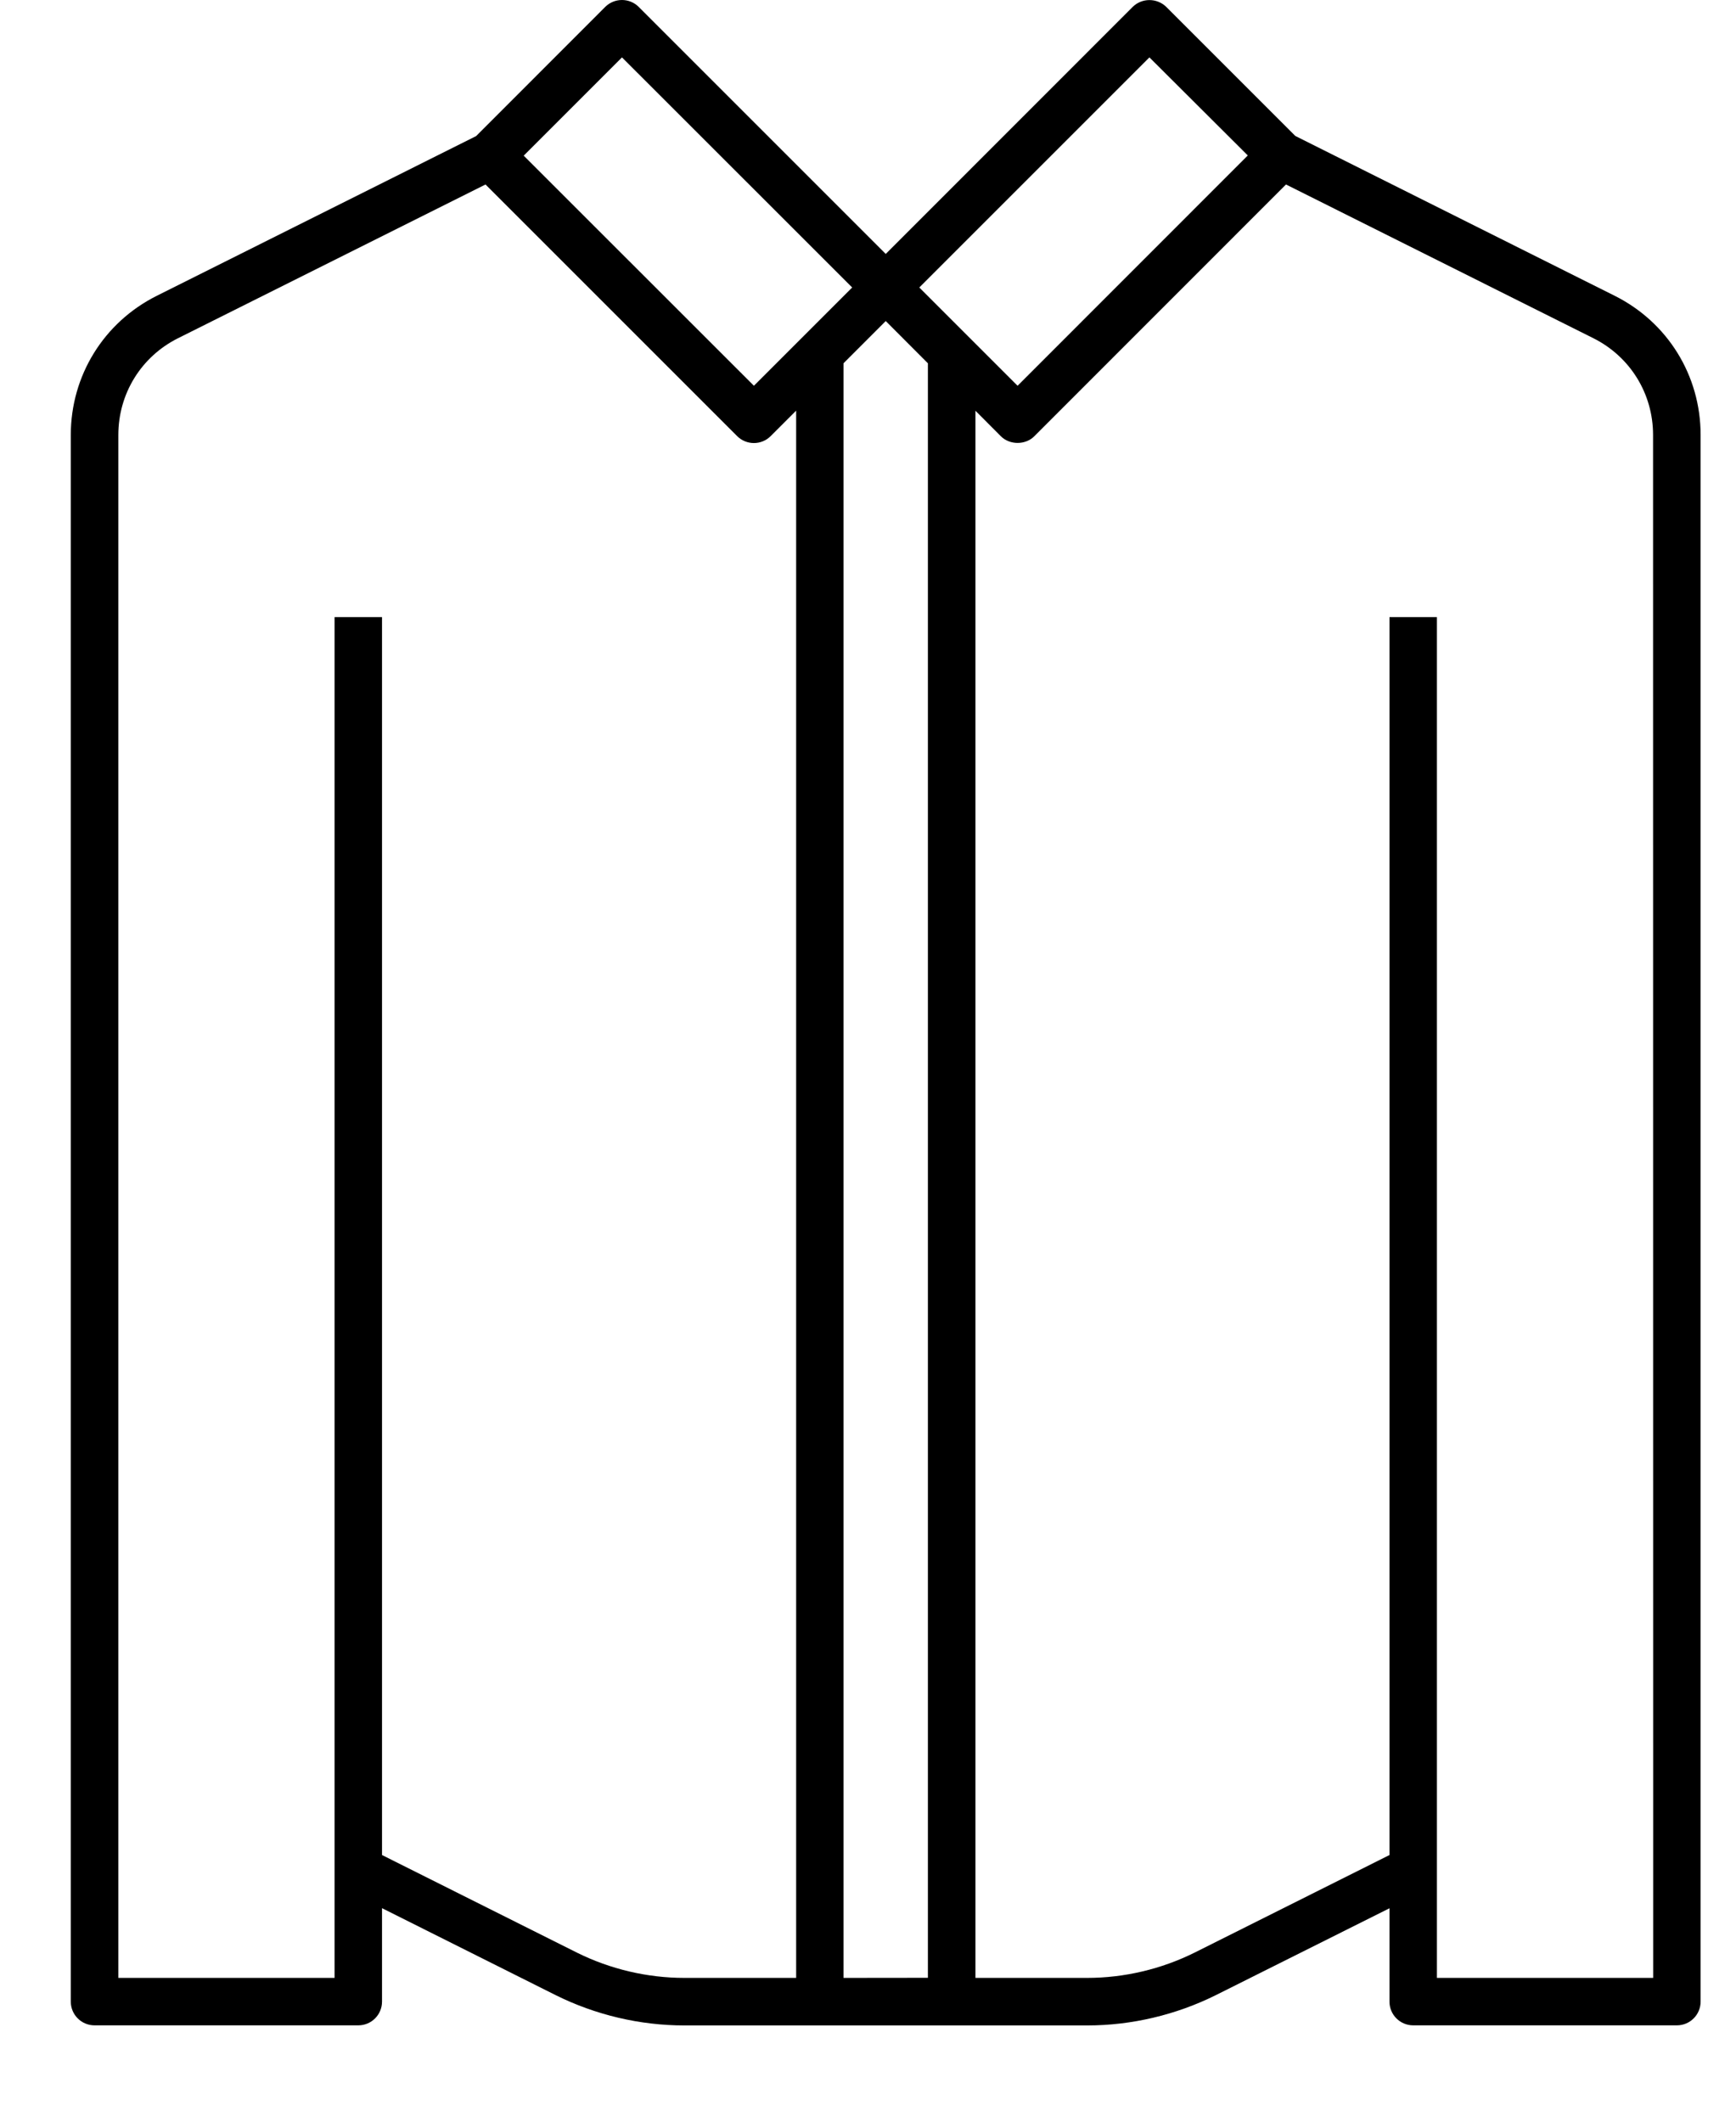 <svg width="18" height="22" viewBox="0 0 18 22" fill="none" xmlns="http://www.w3.org/2000/svg">
<path d="M16.742 3.067L13.431 1.41L12.093 0.072C11.996 -0.023 11.84 -0.023 11.744 0.072L9.184 2.633L6.623 0.072C6.527 -0.024 6.371 -0.024 6.275 0.072L4.937 1.411L1.626 3.067C1.076 3.342 0.734 3.895 0.734 4.51V20.755C0.734 20.891 0.844 21.001 0.98 21.001H3.715C3.851 21.001 3.961 20.891 3.961 20.755V19.786L5.762 20.688C6.174 20.893 6.635 21.002 7.095 21.002H11.273C11.733 21.002 12.194 20.893 12.606 20.688L14.407 19.787V20.755C14.407 20.891 14.517 21.001 14.653 21.001H17.387C17.523 21.001 17.633 20.891 17.633 20.755V4.509C17.633 3.894 17.292 3.342 16.742 3.067ZM11.918 0.595L12.938 1.612L10.551 4L9.532 2.981L11.918 0.595ZM6.449 0.595L8.836 2.981L7.817 4L5.43 1.614L6.449 0.595ZM3.469 20.509H1.227V18.458H3.469V19.388V20.509ZM7.095 20.509C6.711 20.509 6.326 20.418 5.982 20.247L3.961 19.235V6.399H3.469V18.458H1.227V4.51C1.227 4.082 1.464 3.698 1.846 3.507L5.034 1.913L7.643 4.522C7.739 4.618 7.895 4.618 7.991 4.522L8.255 4.258V20.509H7.095ZM8.746 20.509V3.767L9.184 3.329L9.621 3.767V20.508L8.746 20.509ZM17.141 20.509H14.899V19.388V18.458H17.141V20.509ZM17.141 18.458H14.899V6.399H14.407V19.235L12.386 20.247C12.042 20.418 11.657 20.509 11.273 20.509H10.114V4.259L10.377 4.523C10.469 4.616 10.633 4.616 10.725 4.523L13.334 1.913L16.521 3.507C16.904 3.699 17.14 4.083 17.14 4.51L17.141 18.458Z" fill="black"/>
</svg>

<!--Icon fra Figma plugin Iconduck, Apache License 2.0, https://iconduck.com/icons/10651/shirt-->